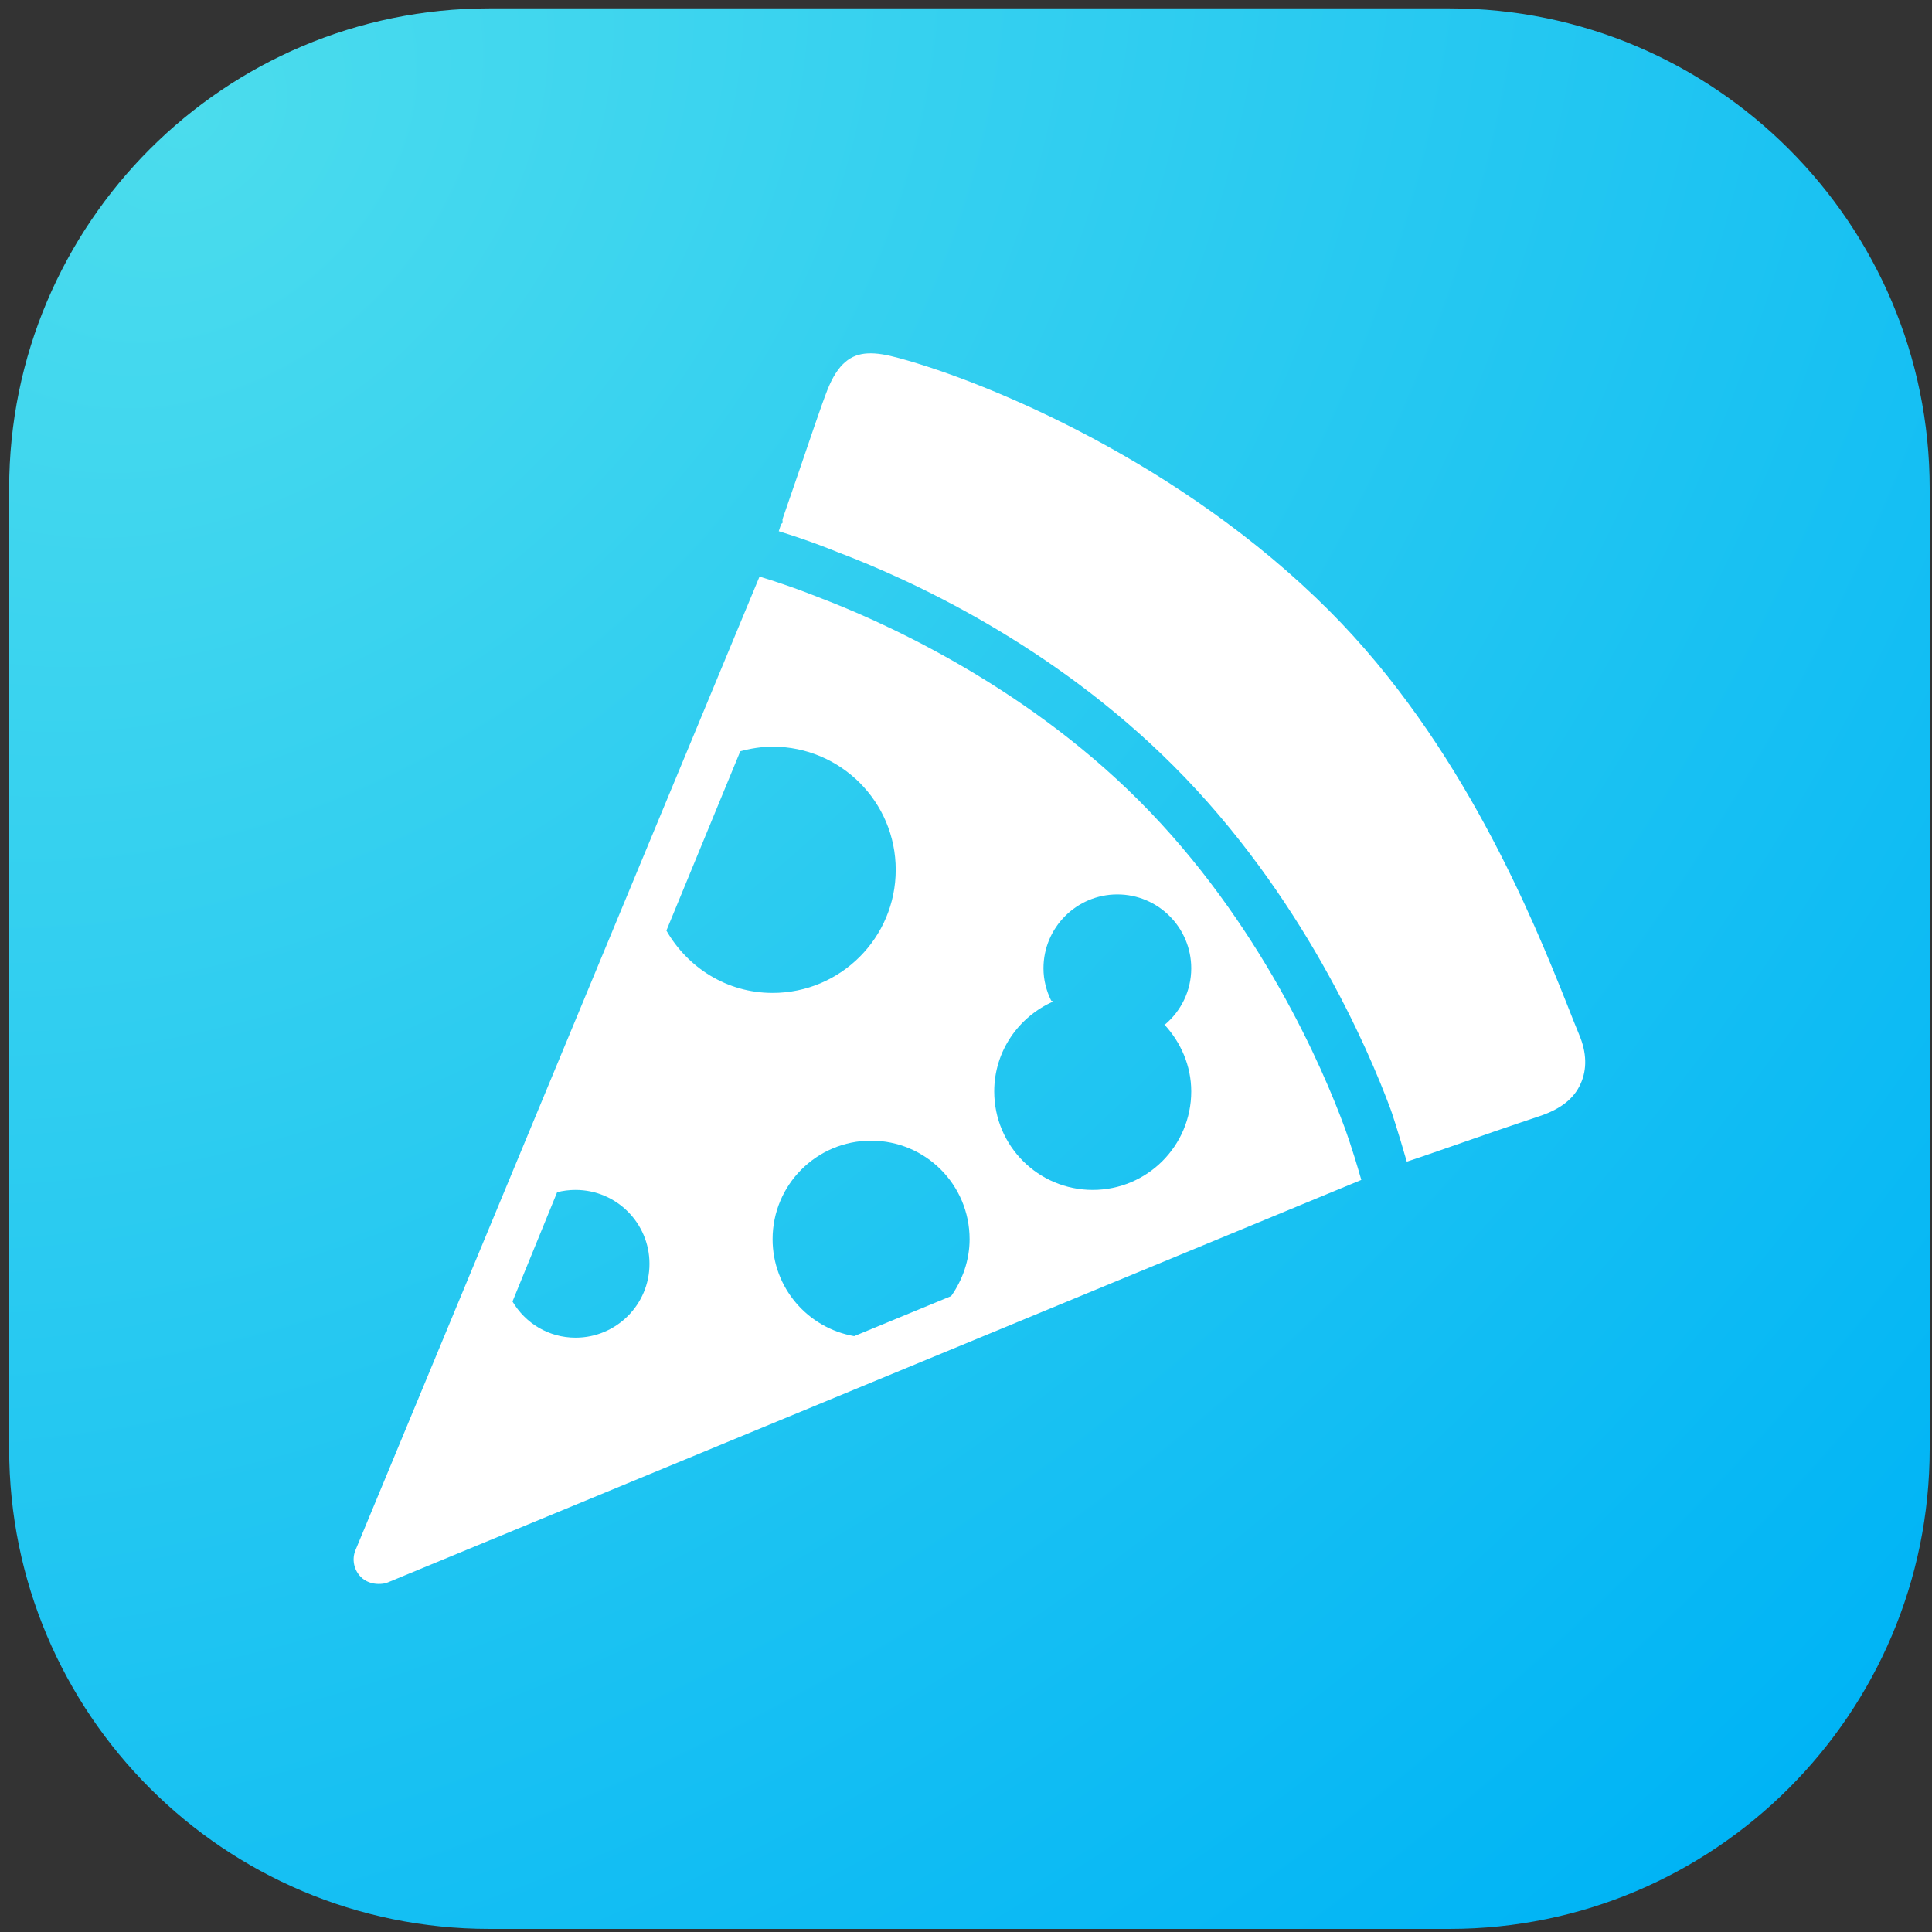 <svg width="154" height="154" viewBox="0 0 154 154" fill="none" xmlns="http://www.w3.org/2000/svg">
<rect x="0" y="0" width="154" height="154" fill="#333333" stroke="none"/>
<path fill-rule="evenodd" clip-rule="evenodd" d="M0.73 38.944V115.475C0.73 136.592 17.866 153.753 39.007 153.753H115.538C136.655 153.753 153.816 136.592 153.816 115.475V38.944C153.816 17.827 136.655 0.667 115.538 0.667H39.007C17.866 0.667 0.73 17.827 0.73 38.944Z" fill="url(#paint0_radial_277_598)"/>
<path d="M69.129 28.172C67.849 28.249 66.79 28.946 65.939 31.116C65.487 32.266 64.529 35.096 63.608 37.802C63.141 39.175 62.704 40.425 62.382 41.36C62.351 41.452 62.397 41.567 62.382 41.667C62.366 41.705 62.274 41.751 62.259 41.789L62.075 42.342C64.659 43.139 66.568 43.929 66.737 43.998C72.572 46.206 83.866 51.366 93.543 61.05C103.787 71.294 109.054 83.593 110.841 88.408C110.879 88.493 111.393 90.011 112.129 92.579C112.144 92.572 112.183 92.587 112.19 92.579C113.294 92.227 116.453 91.107 119.122 90.187C120.686 89.65 122.058 89.19 122.741 88.96C124.405 88.401 125.463 87.573 125.992 86.384C126.506 85.249 126.49 83.915 125.869 82.458C125.585 81.791 125.263 80.948 124.888 80.005C122.196 73.272 116.561 59.287 105.933 48.66C94.194 36.913 78.844 30.488 71.644 28.54C70.709 28.287 69.896 28.126 69.129 28.172ZM60.541 45.961L28.338 123.556C28.031 124.285 28.207 125.144 28.767 125.703C29.143 126.079 29.664 126.255 30.178 126.255C30.431 126.255 30.676 126.232 30.914 126.133L108.51 94.052C107.758 91.399 107.168 89.842 107.16 89.819C105.458 85.211 100.482 73.51 90.782 63.811C81.282 54.303 69.766 49.319 65.265 47.617C65.203 47.594 63.179 46.758 60.541 45.961ZM61.584 59.517C67.005 59.517 71.399 63.91 71.399 69.331C71.399 74.752 67.005 79.146 61.584 79.146C57.934 79.146 54.814 77.129 53.119 74.177L59.008 59.885C59.821 59.663 60.703 59.517 61.584 59.517ZM89.065 71.294C92.316 71.294 94.954 73.932 94.954 77.183C94.954 78.985 94.141 80.58 92.868 81.661H92.807C94.11 83.064 94.954 84.935 94.954 86.998C94.954 91.337 91.442 94.849 87.102 94.849C82.762 94.849 79.25 91.337 79.25 86.998C79.25 83.777 81.206 81.032 83.974 79.821L83.79 79.759C83.406 78.985 83.176 78.111 83.176 77.183C83.176 73.932 85.814 71.294 89.065 71.294ZM69.436 90.923C73.776 90.923 77.287 94.435 77.287 98.775C77.287 100.454 76.72 102.034 75.815 103.314L68.086 106.504C64.391 105.86 61.584 102.655 61.584 98.775C61.584 94.435 65.096 90.923 69.436 90.923ZM45.881 94.849C49.132 94.849 51.77 97.487 51.77 100.738C51.77 103.989 49.132 106.626 45.881 106.626C43.727 106.626 41.879 105.476 40.851 103.743L44.409 95.033C44.877 94.91 45.375 94.849 45.881 94.849Z" fill="white"/>
<defs>
<radialGradient id="paint0_radial_277_598" cx="0" cy="0" r="1" gradientUnits="userSpaceOnUse" gradientTransform="translate(15.877 10.39) rotate(47.191) scale(181.402 228.537)">
<stop stop-color="#4BDCED"/>
<stop offset="1" stop-color="#00B4F5"/>
</radialGradient>
</defs>
</svg>
